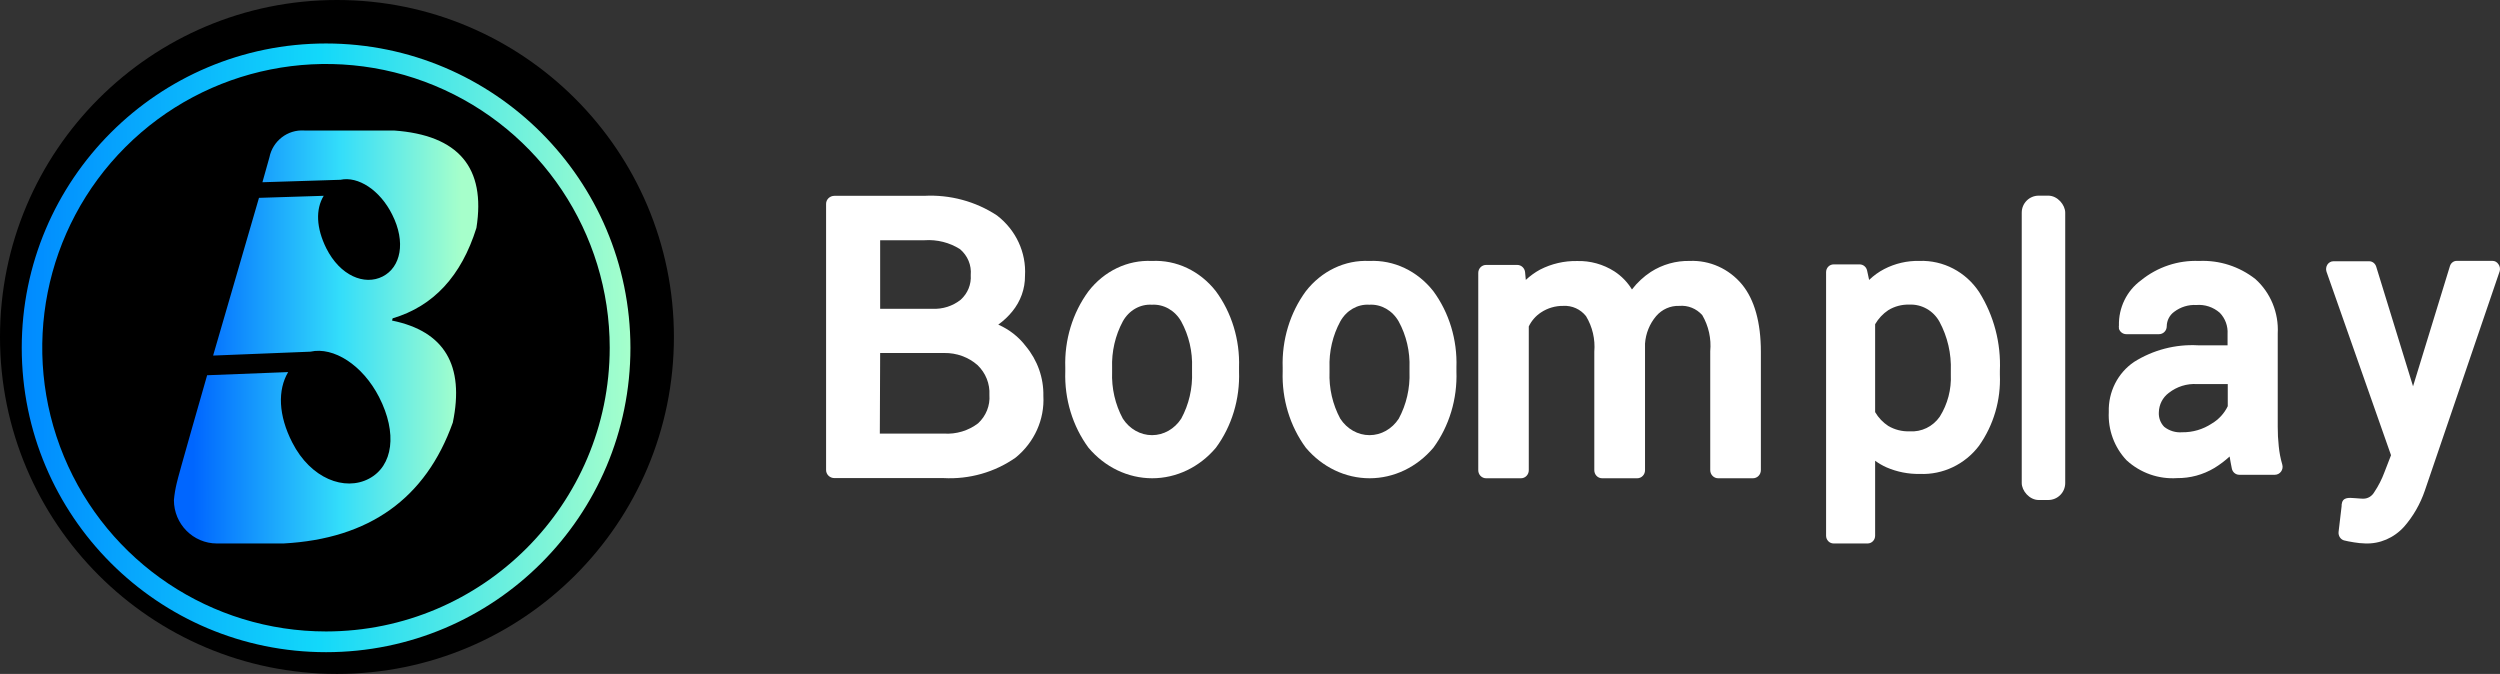 <?xml version="1.0" encoding="UTF-8"?>
<svg width="115px" height="31px" viewBox="0 0 115 31" version="1.1" xmlns="http://www.w3.org/2000/svg" xmlns:xlink="http://www.w3.org/1999/xlink">
    <rect x="0" y="0" width="115" height="31" fill="#333333" stroke="none"/>
    <!-- Generator: Sketch 62 (91390) - https://sketch.com -->
    <title>logo</title>
    <desc>Created with Sketch.</desc>
    <defs>
        <linearGradient x1="0.233%" y1="50.009%" x2="100.088%" y2="50.009%" id="linearGradient-1">
            <stop stop-color="#0066FF" offset="6%"></stop>
            <stop stop-color="#33DDFA" offset="53%"></stop>
            <stop stop-color="#A6FFCB" offset="92%"></stop>
        </linearGradient>
        <linearGradient x1="5.98906554e-15%" y1="50%" x2="100%" y2="50%" id="linearGradient-2">
            <stop stop-color="#0089FF" offset="0%"></stop>
            <stop stop-color="#12D8FA" offset="49%"></stop>
            <stop stop-color="#A6FFCB" offset="100%"></stop>
        </linearGradient>
    </defs>
    <g id="Music-Home" stroke="none" stroke-width="1" fill="none" fill-rule="evenodd">
        <g id="Music_home" transform="translate(-33, -21)" fill-rule="nonzero">
            <g id="侧导航">
                <g id="logo" transform="translate(33, 21)">
                    <path d="M45.921,14.933 C46.163,14.759 46.379,14.556 46.565,14.327 C46.948,13.86 47.155,13.282 47.15,12.687 C47.214,11.615 46.734,10.581 45.862,9.911 C44.879,9.263 43.701,8.945 42.511,9.008 L38.383,9.008 C38.172,9.008 38,9.173 38,9.377 L38,21.619 C37.999,21.717 38.039,21.812 38.111,21.883 C38.183,21.953 38.281,21.992 38.383,21.992 L43.405,21.992 C44.591,22.056 45.764,21.722 46.722,21.047 C47.584,20.344 48.054,19.295 47.995,18.21 C48.011,17.379 47.724,16.569 47.184,15.921 C46.858,15.493 46.423,15.153 45.921,14.933 L45.921,14.933 Z M40.487,16.238 L43.435,16.238 C44.001,16.229 44.55,16.428 44.968,16.796 C45.343,17.158 45.541,17.656 45.513,18.167 C45.55,18.655 45.359,19.133 44.993,19.472 C44.548,19.813 43.987,19.982 43.42,19.945 L40.472,19.945 L40.487,16.238 Z M44.192,13.788 C43.826,14.08 43.359,14.229 42.885,14.204 L40.487,14.204 L40.487,11.051 L42.526,11.051 C43.103,11.011 43.679,11.155 44.162,11.462 C44.514,11.761 44.696,12.204 44.654,12.653 C44.685,13.079 44.515,13.496 44.192,13.788 L44.192,13.788 Z" id="形状" fill="#FFFFFF"></path>
                    <path d="M52.987,12.004 C51.869,11.95 50.79,12.466 50.067,13.402 C49.339,14.392 48.961,15.636 49.003,16.906 L49.003,17.087 C48.961,18.359 49.341,19.605 50.071,20.596 C50.826,21.491 51.889,22 53.002,22 C54.115,22 55.177,21.491 55.932,20.596 C56.663,19.604 57.041,18.356 56.996,17.083 L56.996,16.901 C57.038,15.629 56.659,14.383 55.928,13.393 C55.195,12.459 54.11,11.947 52.987,12.004 Z M52.987,14.017 C53.531,13.985 54.048,14.279 54.336,14.786 C54.689,15.43 54.862,16.174 54.834,16.924 L54.834,17.106 C54.863,17.861 54.69,18.609 54.336,19.258 C54.027,19.734 53.527,20.017 52.993,20.017 C52.46,20.017 51.96,19.734 51.651,19.258 C51.299,18.608 51.128,17.861 51.157,17.106 L51.157,16.924 C51.13,16.173 51.302,15.429 51.651,14.781 C51.933,14.276 52.447,13.983 52.987,14.017 Z" id="形状" fill="#FFFFFF"></path>
                    <path d="M62.989,12.004 C61.869,11.95 60.789,12.466 60.064,13.402 C59.338,14.393 58.962,15.636 59.003,16.905 L59.003,17.087 C58.96,18.359 59.338,19.604 60.068,20.595 C60.824,21.491 61.888,22 63.002,22 C64.116,22 65.18,21.491 65.936,20.595 C66.664,19.602 67.041,18.355 66.996,17.082 L66.996,16.901 C67.04,15.629 66.662,14.383 65.932,13.392 C65.198,12.46 64.113,11.949 62.989,12.004 Z M62.989,14.017 C63.534,13.985 64.05,14.28 64.339,14.786 C64.692,15.43 64.865,16.173 64.837,16.924 L64.837,17.106 C64.866,17.86 64.694,18.608 64.343,19.258 C64.033,19.734 63.532,20.017 62.998,20.017 C62.463,20.017 61.962,19.734 61.652,19.258 C61.301,18.608 61.129,17.86 61.158,17.106 L61.158,16.924 C61.131,16.172 61.304,15.427 61.656,14.781 C61.938,14.277 62.45,13.983 62.989,14.017 Z" id="形状" fill="#FFFFFF"></path>
                    <path d="M77.725,12.003 C77.094,11.99 76.473,12.165 75.938,12.508 C75.607,12.725 75.313,12.998 75.07,13.315 C74.863,12.978 74.585,12.692 74.257,12.48 C73.745,12.155 73.153,11.991 72.552,12.007 C71.958,11.995 71.37,12.131 70.839,12.404 C70.603,12.533 70.384,12.692 70.187,12.876 L70.154,12.522 C70.136,12.333 69.981,12.188 69.796,12.187 L68.358,12.187 C68.16,12.187 68,12.352 68,12.555 L68,21.627 C67.999,21.725 68.036,21.82 68.103,21.89 C68.171,21.961 68.263,22 68.358,22 L69.966,22 C70.062,22 70.154,21.961 70.221,21.89 C70.288,21.82 70.326,21.725 70.324,21.627 L70.324,15.015 C70.451,14.753 70.645,14.531 70.885,14.373 C71.191,14.17 71.549,14.065 71.914,14.071 C72.315,14.048 72.703,14.223 72.957,14.543 C73.252,15.031 73.386,15.604 73.338,16.177 L73.338,21.627 C73.337,21.725 73.374,21.82 73.441,21.89 C73.508,21.961 73.6,22 73.696,22 L75.313,22 C75.409,22 75.501,21.961 75.568,21.89 C75.635,21.82 75.673,21.725 75.671,21.627 L75.671,15.804 C75.704,15.338 75.883,14.896 76.181,14.543 C76.449,14.229 76.841,14.055 77.247,14.071 C77.644,14.036 78.035,14.193 78.304,14.496 C78.596,14.995 78.725,15.578 78.671,16.158 L78.671,21.627 C78.671,21.833 78.834,22 79.034,22 L80.637,22 C80.838,22 81,21.833 81,21.627 L81,16.187 C81,14.827 80.706,13.783 80.132,13.084 C79.533,12.363 78.646,11.964 77.725,12.003 Z" id="路径" fill="#FFFFFF"></path>
                    <rect id="矩形" fill="#FFFFFF" x="93" y="9" width="2" height="14" rx="0.78"></rect>
                    <path d="M104.822,20.52 C104.79,20.227 104.775,19.932 104.776,19.637 L104.776,15.34 C104.827,14.388 104.447,13.464 103.747,12.836 C103.006,12.255 102.089,11.961 101.157,12.004 C100.192,11.964 99.244,12.281 98.486,12.896 C97.831,13.374 97.45,14.154 97.471,14.978 C97.464,15.01 97.464,15.043 97.471,15.075 L97.471,15.122 C97.519,15.272 97.657,15.373 97.811,15.372 L99.316,15.372 C99.512,15.372 99.67,15.21 99.67,15.01 C99.673,14.743 99.801,14.494 100.015,14.341 C100.309,14.119 100.67,14.009 101.035,14.03 C101.425,13.998 101.812,14.127 102.11,14.388 C102.36,14.645 102.491,15 102.468,15.363 L102.468,15.884 L101.108,15.884 C100.073,15.828 99.047,16.095 98.164,16.65 C97.415,17.159 96.976,18.029 97.004,18.95 C96.964,19.776 97.261,20.582 97.824,21.175 C98.46,21.756 99.297,22.05 100.146,21.993 C100.748,21.999 101.34,21.839 101.86,21.528 C102.111,21.375 102.346,21.198 102.563,20.999 C102.59,21.166 102.622,21.352 102.663,21.547 C102.694,21.719 102.842,21.843 103.012,21.84 L104.645,21.84 C104.758,21.839 104.863,21.784 104.93,21.691 C104.997,21.599 105.017,21.48 104.985,21.37 C104.903,21.093 104.849,20.808 104.822,20.52 L104.822,20.52 Z M102.477,17.668 L102.477,18.685 C102.315,19.02 102.059,19.298 101.742,19.484 C101.337,19.752 100.864,19.891 100.382,19.884 C100.085,19.909 99.788,19.82 99.552,19.633 C99.379,19.455 99.29,19.209 99.307,18.959 C99.316,18.609 99.484,18.283 99.761,18.076 C100.133,17.783 100.597,17.637 101.067,17.668 L102.477,17.668 Z" id="形状" fill="#FFFFFF"></path>
                    <path d="M114.929,12.155 C114.868,12.058 114.766,12 114.658,12 L113.009,12 C112.865,11.999 112.738,12.099 112.695,12.246 L111,17.77 L111,17.77 L109.305,12.264 C109.258,12.118 109.131,12.019 108.987,12.018 L107.334,12.018 C107.225,12.019 107.123,12.076 107.06,12.172 C106.998,12.268 106.983,12.391 107.02,12.501 L109.987,20.94 L109.682,21.728 C109.562,22.051 109.405,22.357 109.216,22.639 C109.108,22.827 108.917,22.941 108.711,22.939 C108.686,22.939 108.601,22.939 108.343,22.916 C108.012,22.889 107.753,22.871 107.715,23.212 C107.713,23.234 107.713,23.255 107.715,23.276 L107.575,24.465 C107.555,24.643 107.66,24.81 107.821,24.857 C107.936,24.888 108.084,24.916 108.283,24.948 C108.451,24.977 108.621,24.994 108.792,24.998 C109.466,25.028 110.119,24.748 110.589,24.228 C111.007,23.75 111.331,23.186 111.542,22.57 L114.988,12.469 C115.016,12.36 114.994,12.244 114.929,12.155 L114.929,12.155 Z" id="路径" fill="#FFFFFF"></path>
                    <path d="M88.289,12.002 C87.729,11.99 87.175,12.118 86.675,12.376 C86.421,12.508 86.187,12.677 85.98,12.877 L85.886,12.444 C85.85,12.279 85.708,12.162 85.543,12.162 L84.348,12.162 C84.255,12.162 84.166,12.2 84.1,12.267 C84.035,12.335 83.999,12.427 84,12.522 L84,24.64 C83.999,24.735 84.035,24.827 84.1,24.894 C84.166,24.962 84.255,25 84.348,25 L85.908,25 C86.001,25 86.09,24.962 86.156,24.894 C86.221,24.827 86.257,24.735 86.256,24.64 L86.256,21.194 C86.42,21.315 86.597,21.417 86.782,21.5 C87.267,21.709 87.789,21.811 88.316,21.801 C89.373,21.844 90.386,21.362 91.035,20.506 C91.707,19.556 92.045,18.401 91.994,17.229 L91.994,17.061 C92.051,15.785 91.72,14.523 91.049,13.447 C90.436,12.509 89.392,11.962 88.289,12.002 L88.289,12.002 Z M89.738,17.061 L89.738,17.229 C89.769,17.913 89.591,18.59 89.23,19.166 C88.913,19.624 88.386,19.88 87.839,19.841 C87.497,19.854 87.159,19.768 86.862,19.595 C86.614,19.433 86.407,19.215 86.256,18.957 L86.256,14.914 C86.407,14.654 86.614,14.432 86.862,14.267 C87.153,14.09 87.487,14.002 87.825,14.012 C88.397,13.985 88.936,14.29 89.216,14.8 C89.588,15.491 89.768,16.273 89.738,17.061 Z" id="形状" fill="#FFFFFF"></path>
                    <circle id="_路径_" fill="#000000" cx="15.5" cy="15.5" r="15.5"></circle>
                    <path d="M21.915,10.485 C22.356,7.707 21.09,6.213 18.118,6.003 L13.995,6.003 C13.23,5.953 12.545,6.48 12.393,7.238 L12.071,8.383 L15.663,8.27 C16.469,8.096 17.48,8.739 18.043,9.875 C18.677,11.137 18.439,12.292 17.601,12.719 C16.762,13.146 15.644,12.681 15.011,11.424 C14.545,10.485 14.512,9.631 14.89,9.007 L11.913,9.101 L9.803,16.356 L14.279,16.177 C15.342,15.938 16.683,16.792 17.438,18.266 C18.286,19.922 18.085,21.433 16.972,22.02 C15.859,22.607 14.293,22.02 13.446,20.359 C12.803,19.106 12.766,17.942 13.255,17.116 L9.528,17.261 C9.528,17.261 8.154,22.044 8.13,22.222 C8.067,22.479 8.024,22.741 8,23.006 C8,24.107 8.886,25 9.98,25 L10.446,25 L13.036,25 C16.995,24.789 19.585,22.921 20.829,19.439 C21.376,16.802 20.444,15.237 18.034,14.746 L18.062,14.643 C19.938,14.086 21.222,12.7 21.915,10.485 Z" id="路径" fill="url(#linearGradient-1)"></path>
                    <path d="M15,2 C7.268,2 1,8.268 1,16 C1,23.732 7.268,30 15,30 C22.732,30 29,23.732 29,16 C28.992,8.271 22.729,2.008 15,2 Z M15,29.047 C9.72,29.048 4.96,25.869 2.938,20.992 C0.917,16.115 2.033,10.5 5.767,6.767 C9.5,3.033 15.115,1.917 19.992,3.938 C24.869,5.96 28.048,10.72 28.047,16 C28.039,23.202 22.202,29.039 15,29.047 Z" id="形状" fill="url(#linearGradient-2)"></path>
                </g>
            </g>
        </g>
    </g>
</svg>